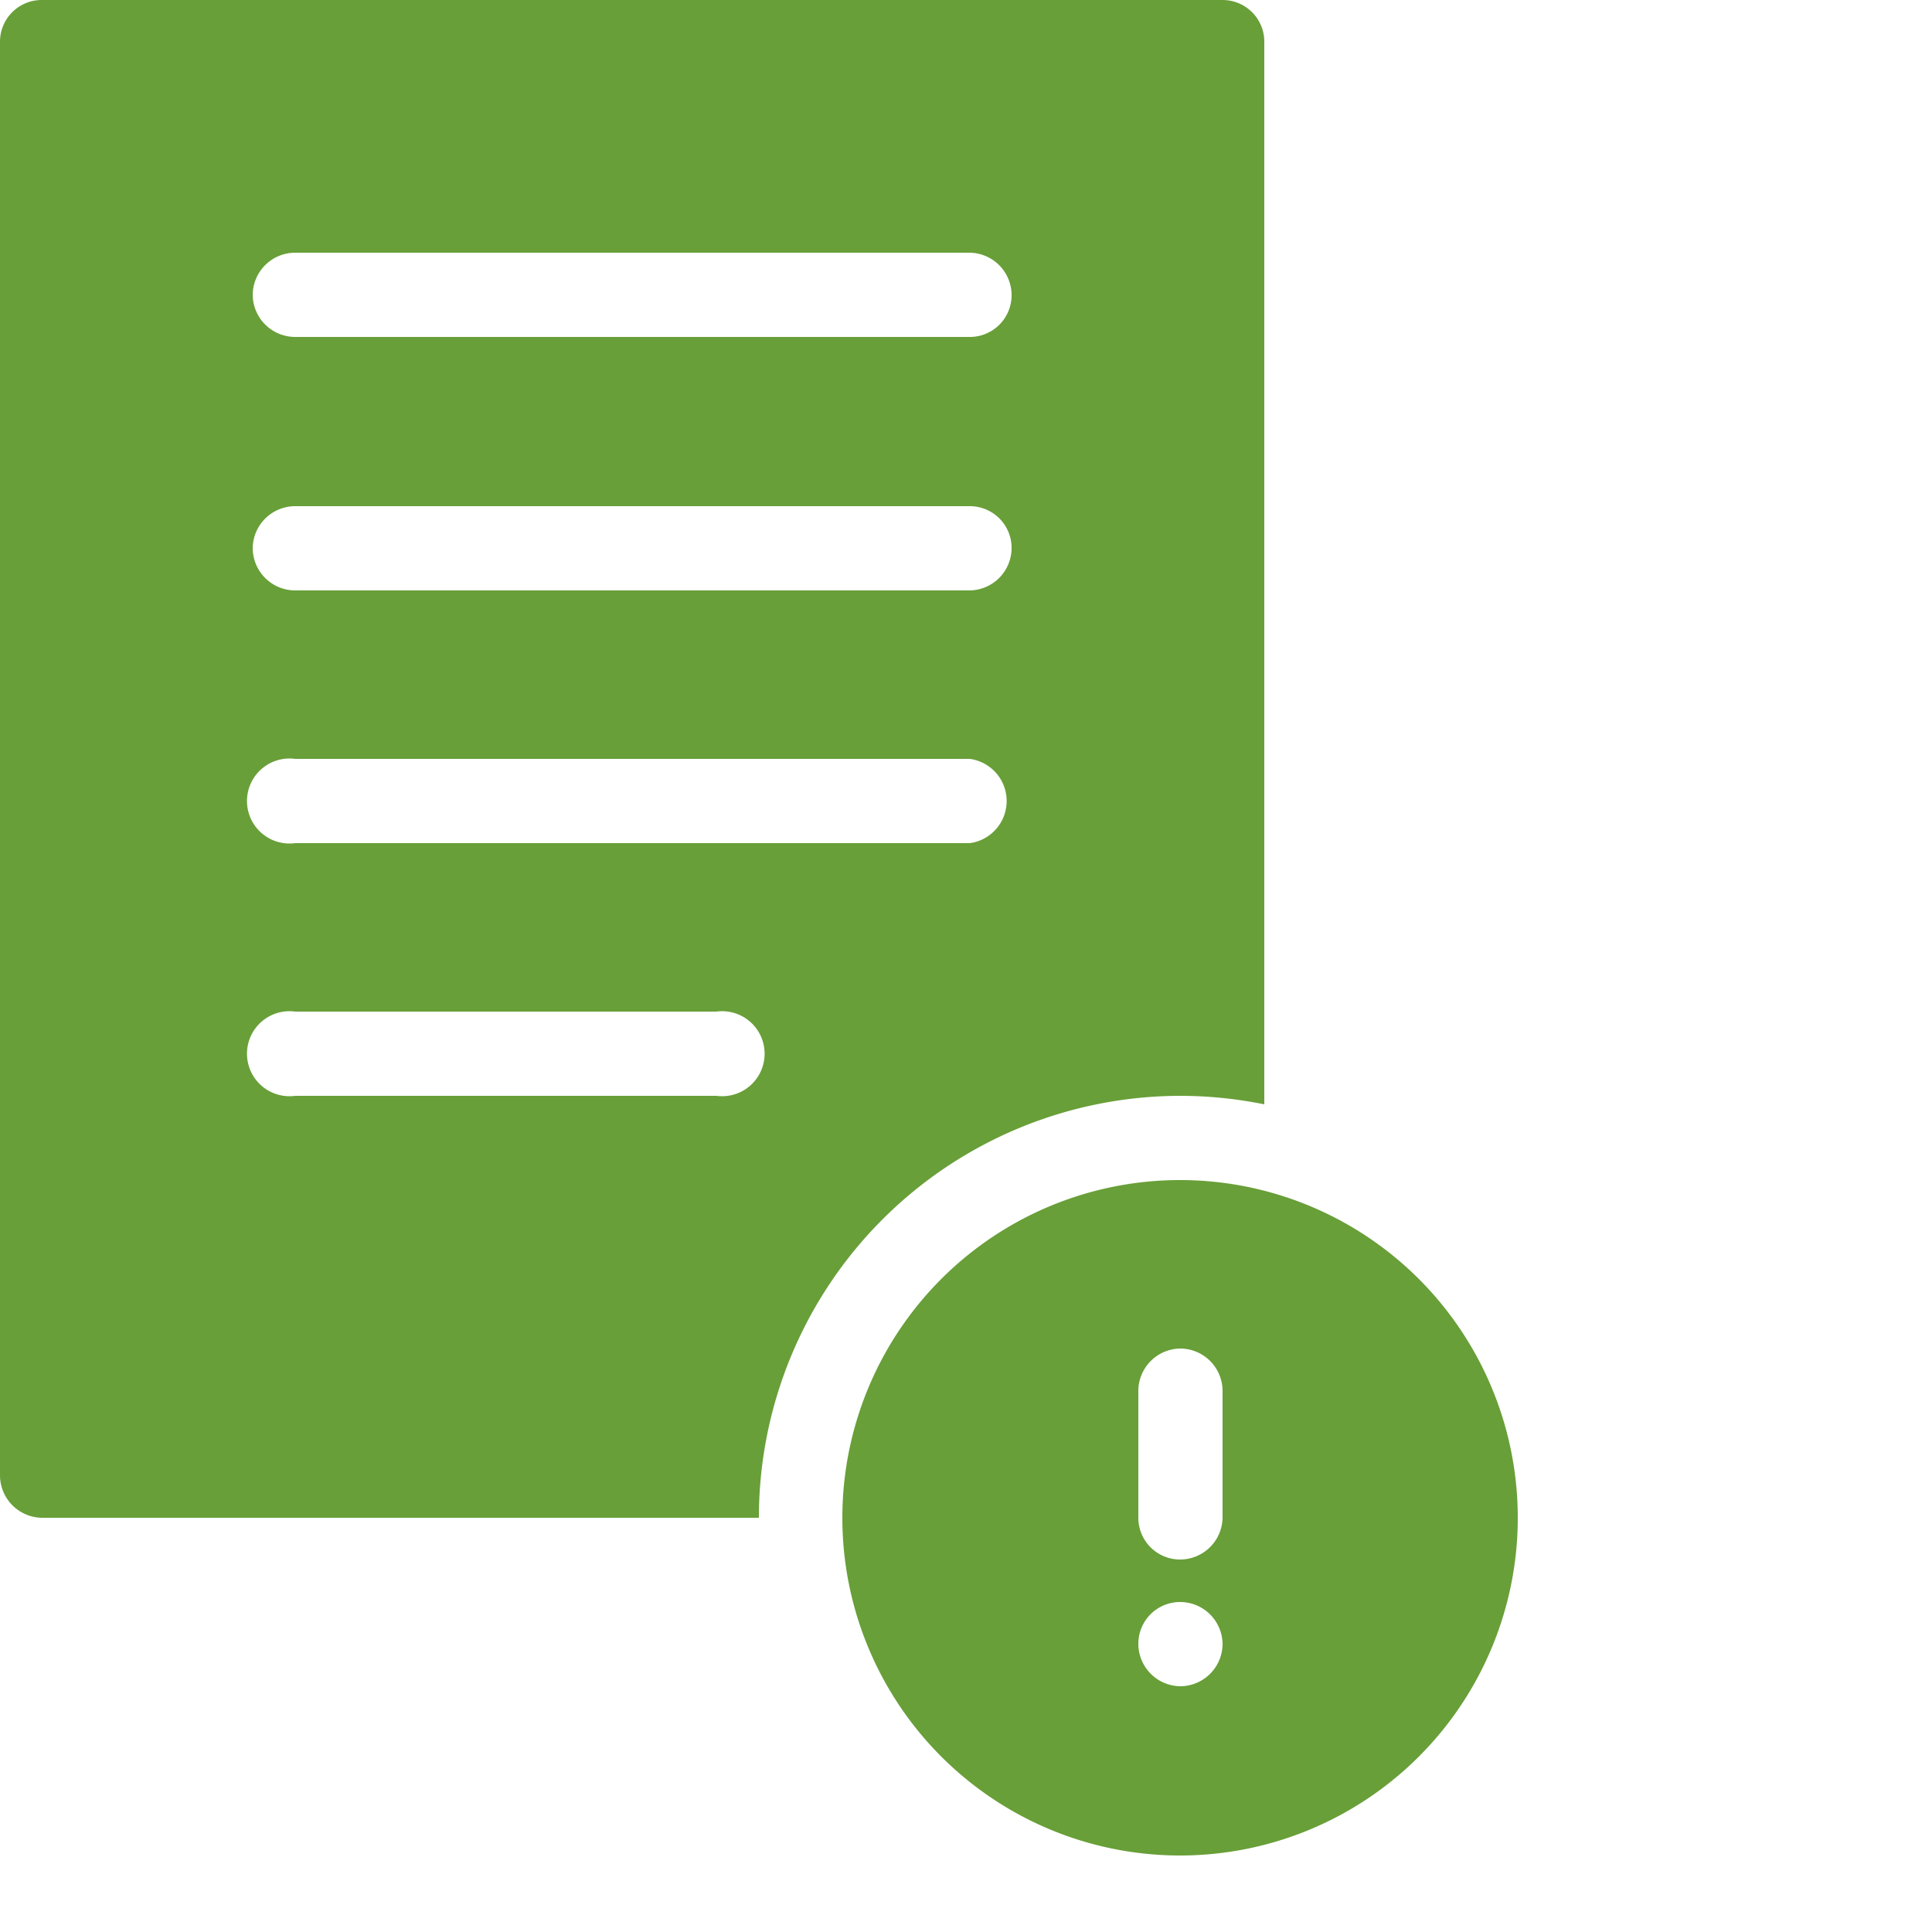 <svg xmlns="http://www.w3.org/2000/svg" viewBox="0 0 25 25"><defs><style>.cls-1{fill:#689f38;}</style></defs><title>icono-guias-clinicas</title><g id="Capa_2" data-name="Capa 2"><g id="Capa_1-2" data-name="Capa 1"><path class="cls-1" d="M15.27,14.18a5.52,5.52,0,0,1,1.09.11V.55A.54.54,0,0,0,15.82,0H.55A.54.54,0,0,0,0,.55V19.09a.55.55,0,0,0,.55.55H9.82A5.46,5.46,0,0,1,15.27,14.18ZM3.82,3.27h8.73a.55.55,0,0,1,.54.55.54.54,0,0,1-.54.54H3.82a.55.55,0,0,1-.55-.54A.55.55,0,0,1,3.82,3.27Zm0,3.28h8.73a.54.54,0,0,1,.54.54.55.55,0,0,1-.54.55H3.82a.55.55,0,0,1-.55-.55A.55.55,0,0,1,3.82,6.55Zm0,3.27h8.73a.55.55,0,0,1,0,1.09H3.82a.55.55,0,1,1,0-1.09Zm5.45,4.36H3.82a.55.55,0,1,1,0-1.09H9.27a.55.55,0,1,1,0,1.09Z"/><path class="cls-1" d="M15.27,15.27a4.37,4.37,0,1,0,4.37,4.37A4.37,4.37,0,0,0,15.27,15.27Zm0,6.55a.55.55,0,0,1-.54-.55.54.54,0,0,1,.54-.54.55.55,0,0,1,.55.54A.55.55,0,0,1,15.27,21.82Zm.55-2.18a.55.55,0,0,1-.55.54.54.54,0,0,1-.54-.54V18a.55.55,0,0,1,.54-.55.55.55,0,0,1,.55.55Z"/></g></g></svg>